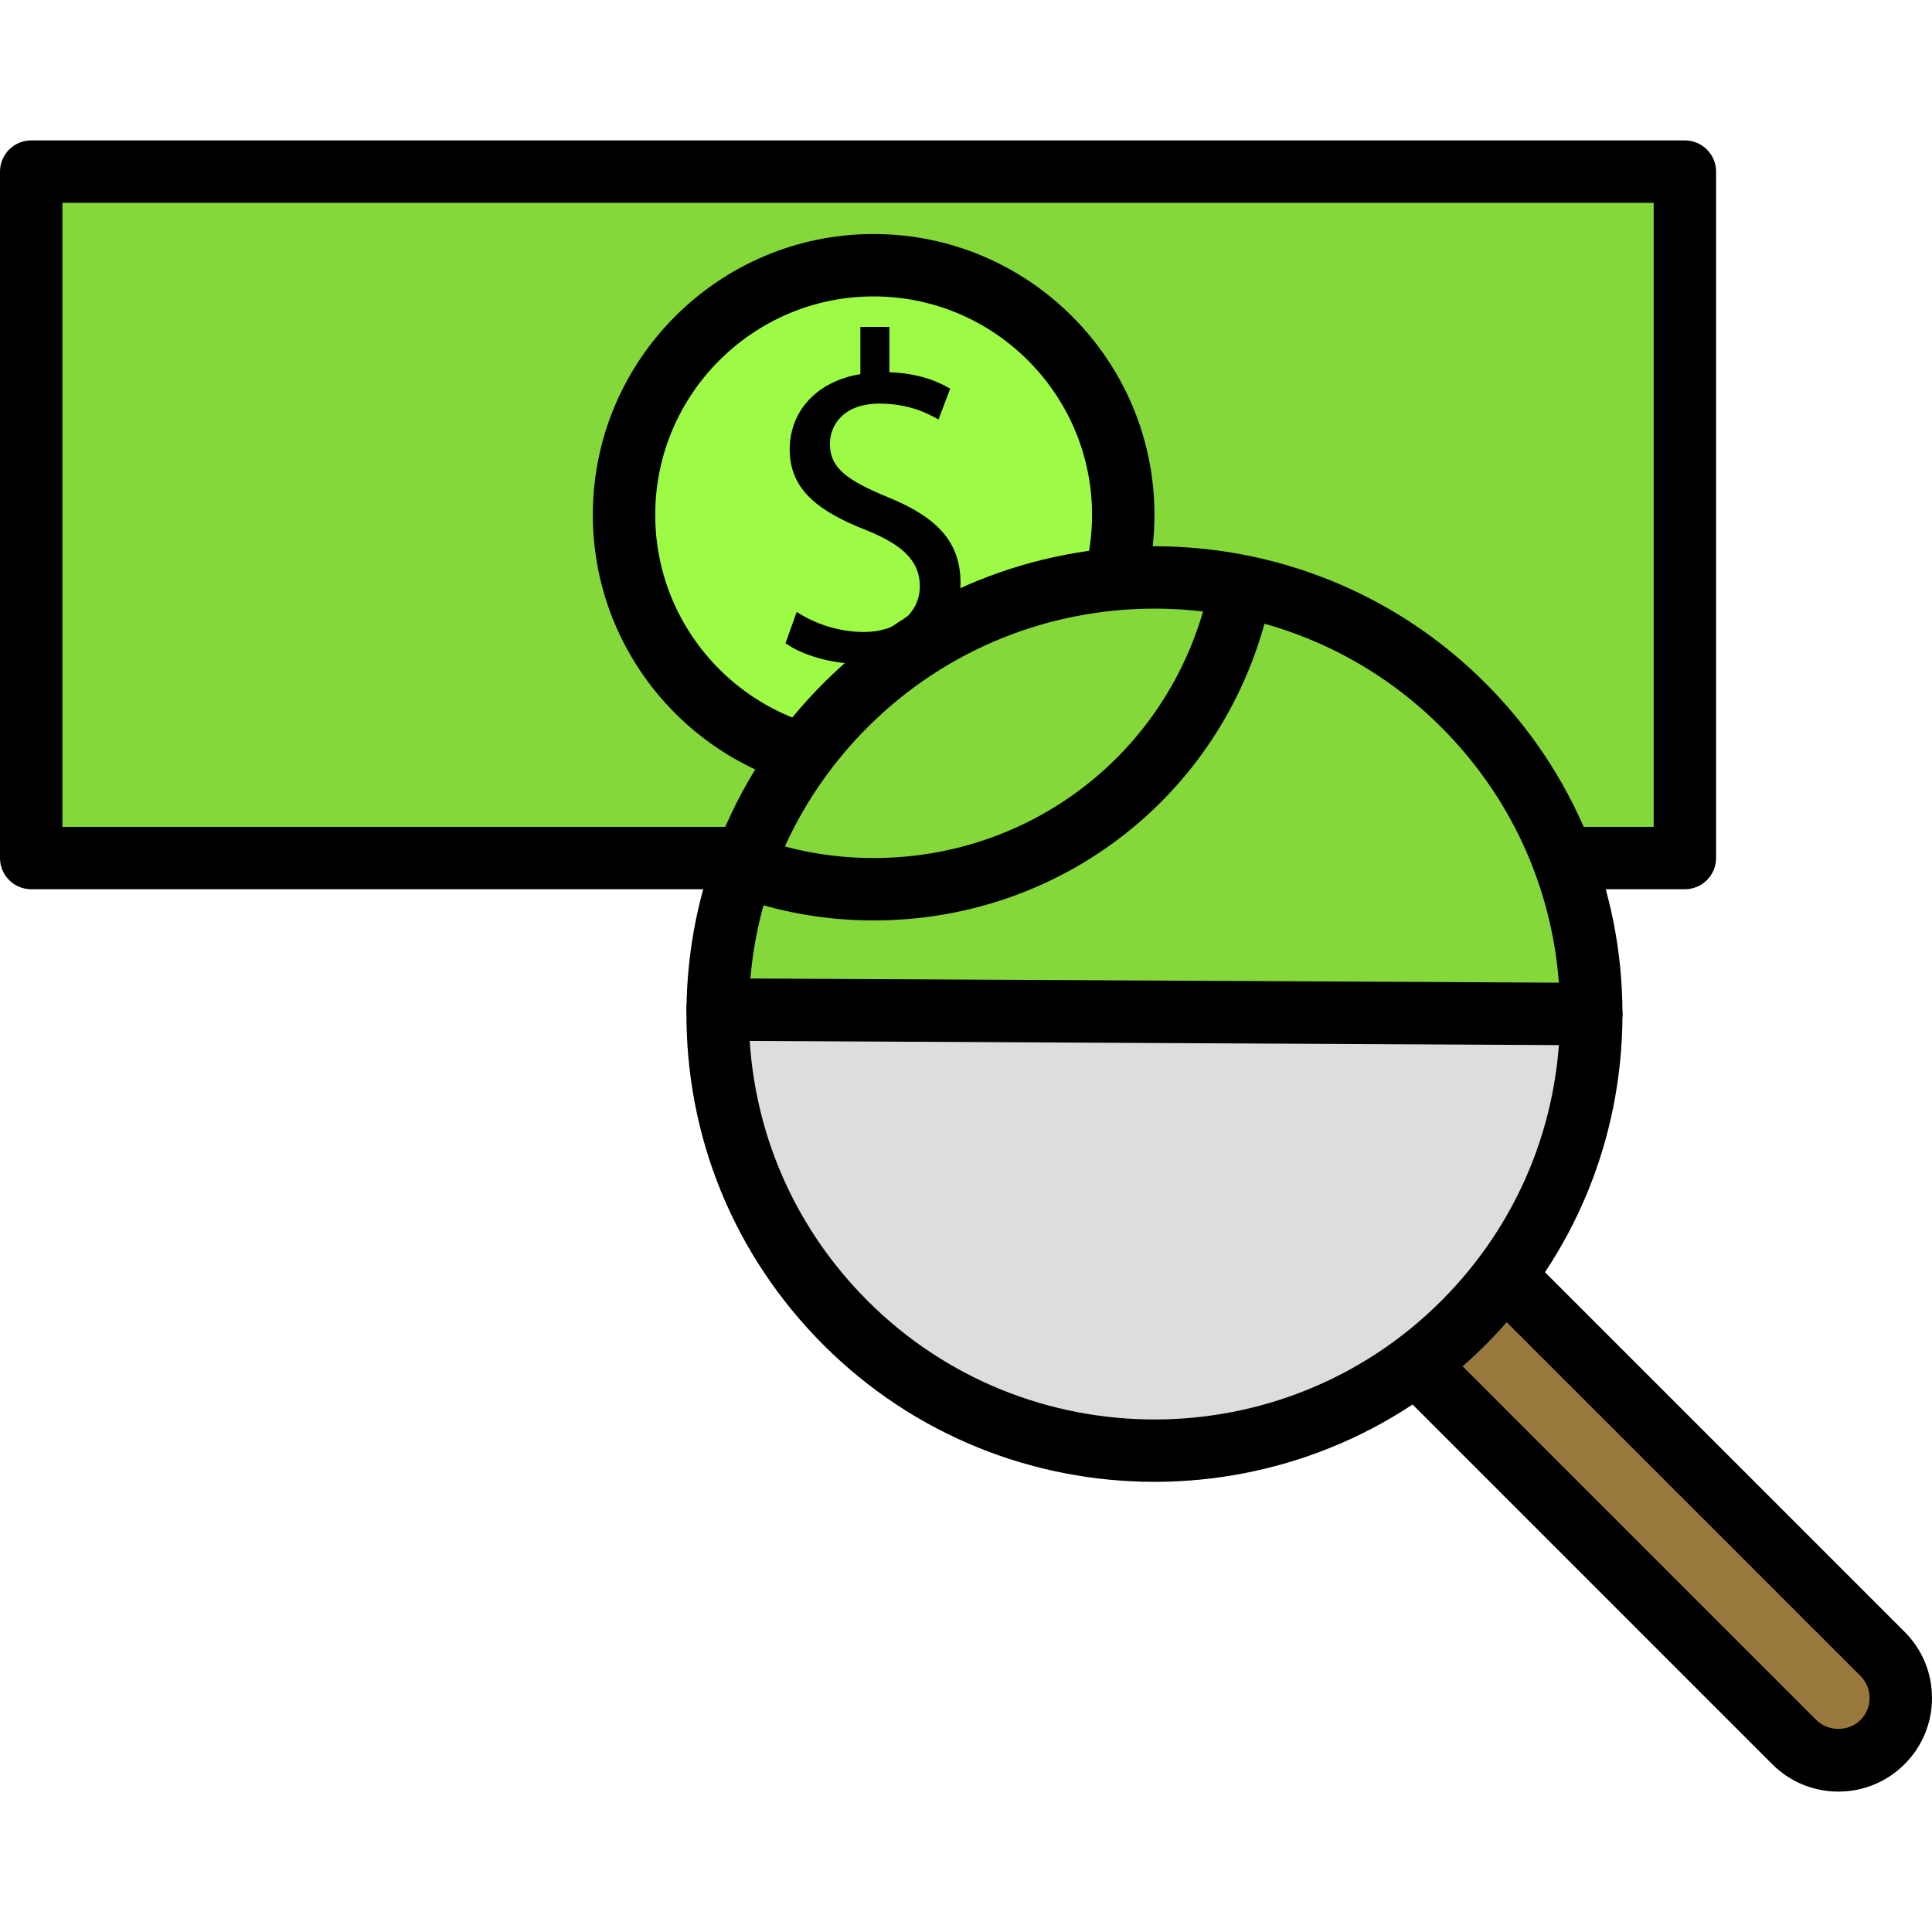 <?xml version="1.0" encoding="iso-8859-1"?>
<!-- Generator: Adobe Illustrator 19.0.0, SVG Export Plug-In . SVG Version: 6.00 Build 0)  -->
<svg version="1.1" id="Capa_1" xmlns="http://www.w3.org/2000/svg" xmlns:xlink="http://www.w3.org/1999/xlink" x="0px" y="0px"
	 viewBox="0 0 211.354 211.354" style="enable-background:new 0 0 211.354 211.354;" xml:space="preserve">
<rect x="3.413" y="18.773" style="fill:#85D839;" width="180.907" height="75.093"/>
<path d="M184.32,97.28H3.413C1.529,97.28,0,95.751,0,93.867V18.773c0-1.884,1.529-3.413,3.413-3.413H184.32
	c1.884,0,3.413,1.529,3.413,3.413v75.093C187.733,95.751,186.204,97.28,184.32,97.28z M6.827,90.453h174.08V22.187H6.827V90.453z"/>
<circle style="fill:#9DFB46;" cx="95.573" cy="56.32" r="27.307"/>
<path d="M95.573,87.04c-16.939,0-30.72-13.781-30.72-30.72S78.635,25.6,95.573,25.6s30.72,13.781,30.72,30.72
	S112.51,87.04,95.573,87.04z M95.573,32.427c-13.175,0-23.893,10.718-23.893,23.893s10.718,23.893,23.893,23.893
	s23.893-10.718,23.893-23.893S108.747,32.427,95.573,32.427z"/>
<path d="M93.766,77.79v-5.17c-2.973-0.053-6.043-0.973-7.834-2.253l1.227-3.43c1.843,1.227,4.507,2.2,7.373,2.2
	c3.633,0,6.093-2.099,6.093-5.016c0-2.816-2-4.557-5.787-6.093c-5.224-2.046-8.446-4.403-8.446-8.856
	c0-4.25,3.021-7.473,7.729-8.243V35.76h3.173v4.966c3.07,0.101,5.17,0.92,6.656,1.79l-1.28,3.379
	c-1.073-0.613-3.173-1.741-6.453-1.741c-3.941,0-5.427,2.353-5.427,4.403c0,2.661,1.896,3.994,6.35,5.837
	c5.274,2.15,7.936,4.809,7.936,9.366c0,4.047-2.816,7.834-8.09,8.707v5.323h-3.22V77.79z"/>
<path style="fill:#99783D;" d="M205.942,190.582L205.942,190.582c-2.666,2.666-6.989,2.666-9.655,0l-43.445-43.445l9.655-9.655
	l43.445,43.445C208.608,183.593,208.608,187.916,205.942,190.582z"/>
<path d="M201.114,195.994c-2.736,0-5.308-1.065-7.241-3l-43.443-43.445c-1.333-1.333-1.333-3.494,0-4.826l9.653-9.653
	c1.333-1.333,3.494-1.333,4.826,0l43.445,43.443c1.935,1.934,3,4.507,3,7.241c0,2.734-1.065,5.306-2.999,7.24l0,0
	C206.421,194.929,203.849,195.994,201.114,195.994z M157.669,147.135l41.03,41.032c1.29,1.29,3.54,1.29,4.826,0
	c0.002,0,0.002,0,0.002-0.002c0.645-0.643,1-1.5,1-2.411c0-0.911-0.355-1.77-1-2.415l-41.032-41.03L157.669,147.135z"/>
<path style="fill:#DDDDDD;" d="M78.508,110.44c-0.126,12.394,4.538,24.827,13.995,34.284c18.662,18.662,48.918,18.662,67.581,0
	c9.33-9.33,13.996-21.56,13.996-33.79"/>
<path d="M126.293,162.108c-13.114,0.002-26.221-4.989-36.204-14.971c-9.812-9.812-15.136-22.857-14.993-36.731
	c0.02-1.886,1.483-3.427,3.449-3.378c1.884,0.02,3.398,1.563,3.378,3.449c-0.125,12.025,4.49,23.332,12.993,31.834
	c17.3,17.3,45.454,17.3,62.754,0c8.381-8.38,12.996-19.523,12.996-31.377c0-1.884,1.529-3.413,3.413-3.413s3.413,1.529,3.413,3.413
	c0,13.677-5.327,26.535-14.996,36.204C152.516,157.116,139.402,162.108,126.293,162.108z"/>
<path style="fill:#85D839;" d="M174.08,110.933c0-12.23-4.666-24.46-13.996-33.79c-18.662-18.662-48.918-18.662-67.581,0
	c-9.206,9.206-13.87,21.233-13.995,33.297L174.08,110.933z"/>
<path d="M174.08,114.347c-0.007,0-0.012,0-0.019,0l-95.57-0.493c-0.908-0.005-1.777-0.372-2.413-1.019
	c-0.638-0.647-0.99-1.522-0.981-2.43C75.235,96.928,80.56,84.258,90.09,74.73c19.963-19.961,52.446-19.963,72.407,0
	c9.67,9.668,14.996,22.526,14.996,36.204c0,0.908-0.362,1.78-1.007,2.42C175.848,113.99,174.981,114.347,174.08,114.347z
	 M82.087,107.044l88.448,0.457c-0.802-10.561-5.299-20.378-12.867-27.945c-17.3-17.3-45.454-17.3-62.754,0
	C87.47,87.001,82.987,96.657,82.087,107.044z"/>
<path d="M95.573,100.693c-4.799,0-9.52-0.761-14.03-2.265c-1.789-0.597-2.756-2.528-2.161-4.316c0.596-1.789,2.529-2.76,4.316-2.161
	c3.814,1.27,7.808,1.915,11.873,1.915c17.652,0,32.708-12.003,36.613-29.189c0.418-1.838,2.239-2.987,4.086-2.572
	c1.838,0.418,2.99,2.246,2.572,4.086C134.228,86.504,116.434,100.693,95.573,100.693z"/>
<g>
</g>
<g>
</g>
<g>
</g>
<g>
</g>
<g>
</g>
<g>
</g>
<g>
</g>
<g>
</g>
<g>
</g>
<g>
</g>
<g>
</g>
<g>
</g>
<g>
</g>
<g>
</g>
<g>
</g>
</svg>

